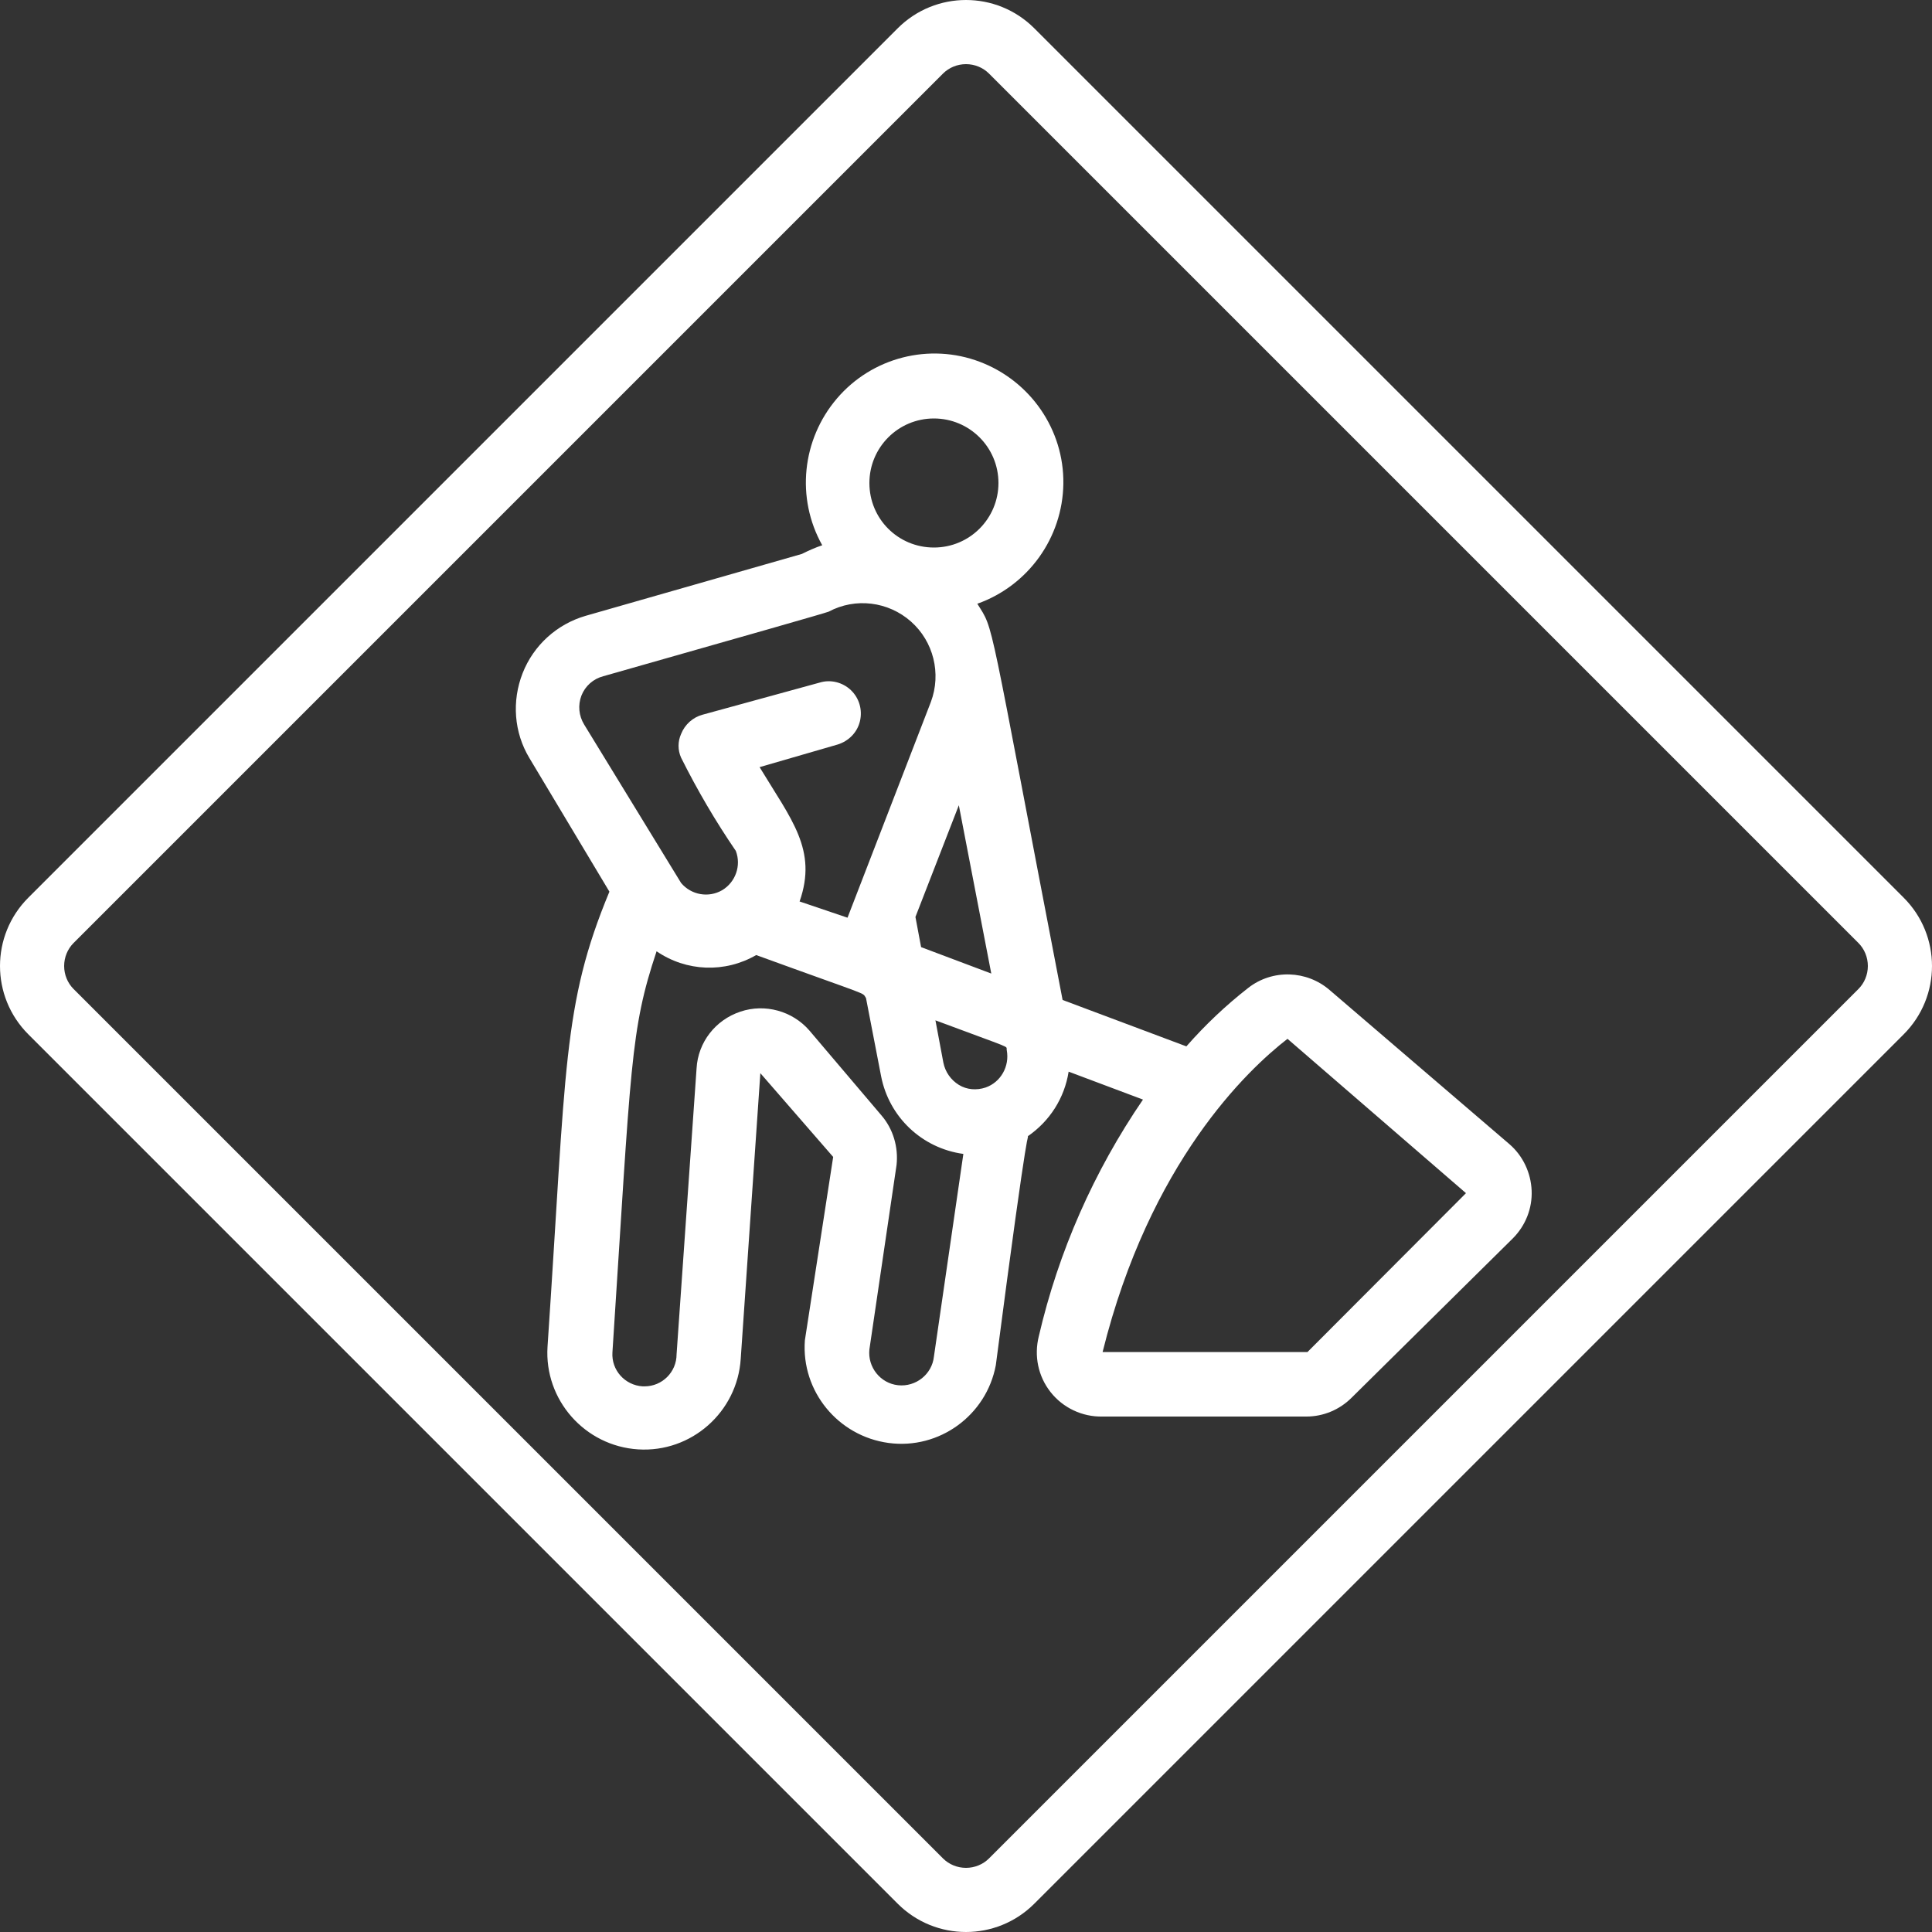 <?xml version="1.0" encoding="utf-8"?>
<!-- Generator: Adobe Illustrator 22.0.1, SVG Export Plug-In . SVG Version: 6.00 Build 0)  -->
<svg version="1.1" id="Слой_1" xmlns="http://www.w3.org/2000/svg" xmlns:xlink="http://www.w3.org/1999/xlink" x="0px" y="0px"
	 viewBox="0 0 512 512" style="enable-background:new 0 0 512 512;" xml:space="preserve">
<rect x="0" y="0" width="512" height="512" fill="#333333" stroke="none"/>
<style type="text/css">
	.st0{fill:#FFFFFF;}
</style>
<g id="_x30_49---Road-Works">
	<path id="Shape" class="st0" d="M352.4,262.4c-6.1-5.3-15.2-5.6-21.6-0.6c-5.9,4.6-11.4,9.8-16.4,15.5L281.6,265
		c-20.1-104.3-18-97.6-22.6-105c13.5-4.8,22.6-17.5,22.8-31.8s-8.7-27.2-22.1-32.3s-28.6-1.2-37.9,9.7s-10.9,26.4-3.9,38.9
		c-1.8,0.6-3.6,1.4-5.4,2.3l-57.3,16.4c-7.6,2.2-13.8,7.8-16.7,15.2s-2.3,15.7,1.8,22.5l21.2,35.4c-12.5,30.1-11.4,46.4-16.4,120.6
		c-0.9,14.1,9.9,26.3,24,27.2c14.1,0.9,26.3-9.9,27.2-24l5.2-75.7l19.3,22.2l-7.5,48.6c-1,13.5,8.8,25.4,22.2,27.2
		s25.9-7.3,28.4-20.6c9.2-70.6,8.5-58.6,8.5-60.7c5.8-4,9.7-10.1,10.8-17.1l19.7,7.4c-13,19-22.4,40.3-27.6,62.7
		c-1.3,5.2-0.2,10.6,3.1,14.8c3.3,4.2,8.4,6.6,13.7,6.5h54.1c4.5,0,8.8-1.8,12-5l42.7-42.2c3.4-3.4,5.2-8,5-12.7
		c-0.2-4.7-2.3-9.2-5.9-12.3L352.4,262.4z M262.7,258l-18.6-7l-1.5-8l11.5-29.6L262.7,258z M247.5,110.9c9.4,0,17.1,7.6,17.1,17.1
		c0,9.4-7.6,17.1-17.1,17.1s-17.1-7.6-17.1-17.1C230.4,118.6,238,110.9,247.5,110.9z M154.8,192c-1.4-2.3-1.7-5.1-0.7-7.7
		c1-2.5,3.1-4.4,5.8-5.1c40.1-11.4,58-16.5,59.7-17.1c7.1-3.8,15.8-2.7,21.8,2.6c6,5.3,8.1,13.8,5.3,21.3l-22.1,57.2l-12.7-4.3
		c4.8-13.7-2.2-21.7-10.6-35.6l20.7-6c2.9-0.9,5.2-3.2,5.9-6.2s-0.2-6.1-2.4-8.2c-2.2-2.1-5.4-2.9-8.3-2l-31,8.5
		c-2.6,0.7-4.7,2.6-5.7,5.1c-0.9,2-0.9,4.3,0,6.3c4.3,8.6,9.1,16.8,14.5,24.7c1.5,3.9-0.1,8.3-3.6,10.4c-3.6,2.1-8.2,1.3-10.9-1.9
		L154.8,192z M247.5,359.5c-0.5,4.7-4.8,8.1-9.5,7.6c-4.7-0.5-8.1-4.8-7.6-9.5l7.2-48.9c0.5-4.7-0.9-9.5-4-13.1l-19.1-22.5
		c-4.5-5.2-11.8-7.2-18.3-5c-6.6,2.2-11.2,8.1-11.6,15l-5.3,75.8c0,4.7-3.8,8.5-8.5,8.5h-0.5c-4.7-0.3-8.3-4.3-8-9
		c5-76.8,4.7-85.3,11.7-106.3c7.9,5.4,18.1,5.8,26.4,1c31.3,11.4,27.9,9.7,29.1,11.4l4,20.7c2.1,10.8,10.8,19.1,21.8,20.6
		L247.5,359.5z M261.2,288.2c-2.4,0.8-5,0.6-7.1-0.7c-2.1-1.3-3.6-3.4-4.1-5.9l-2.1-11.2c21.4,8,18.6,6.6,18.9,7.9
		C267.6,282.6,265.2,286.8,261.2,288.2L261.2,288.2z M346.5,358.3h-54.3c12.5-50.3,38.4-74.8,49-83l47.3,40.9L346.5,358.3z"/>
	<path id="Shape_1_" class="st0" d="M274.1,7.5c-10-10-26.2-10-36.2,0L7.5,237.9c-10,10-10,26.2,0,36.2l230.4,230.4
		c10,10,26.2,10,36.2,0l230.4-230.4c10-10,10-26.2,0-36.2L274.1,7.5z M492.5,262.1L262.1,492.5c-1.6,1.6-3.8,2.5-6.1,2.5
		c-2.3,0-4.5-0.9-6.1-2.5L19.5,262.1c-1.6-1.6-2.5-3.8-2.5-6.1s0.9-4.5,2.5-6.1L249.9,19.5c1.6-1.6,3.8-2.5,6.1-2.5
		c2.3,0,4.5,0.9,6.1,2.5l230.4,230.4c1.6,1.6,2.5,3.8,2.5,6.1S494.1,260.5,492.5,262.1z"/>
</g>
</svg>
